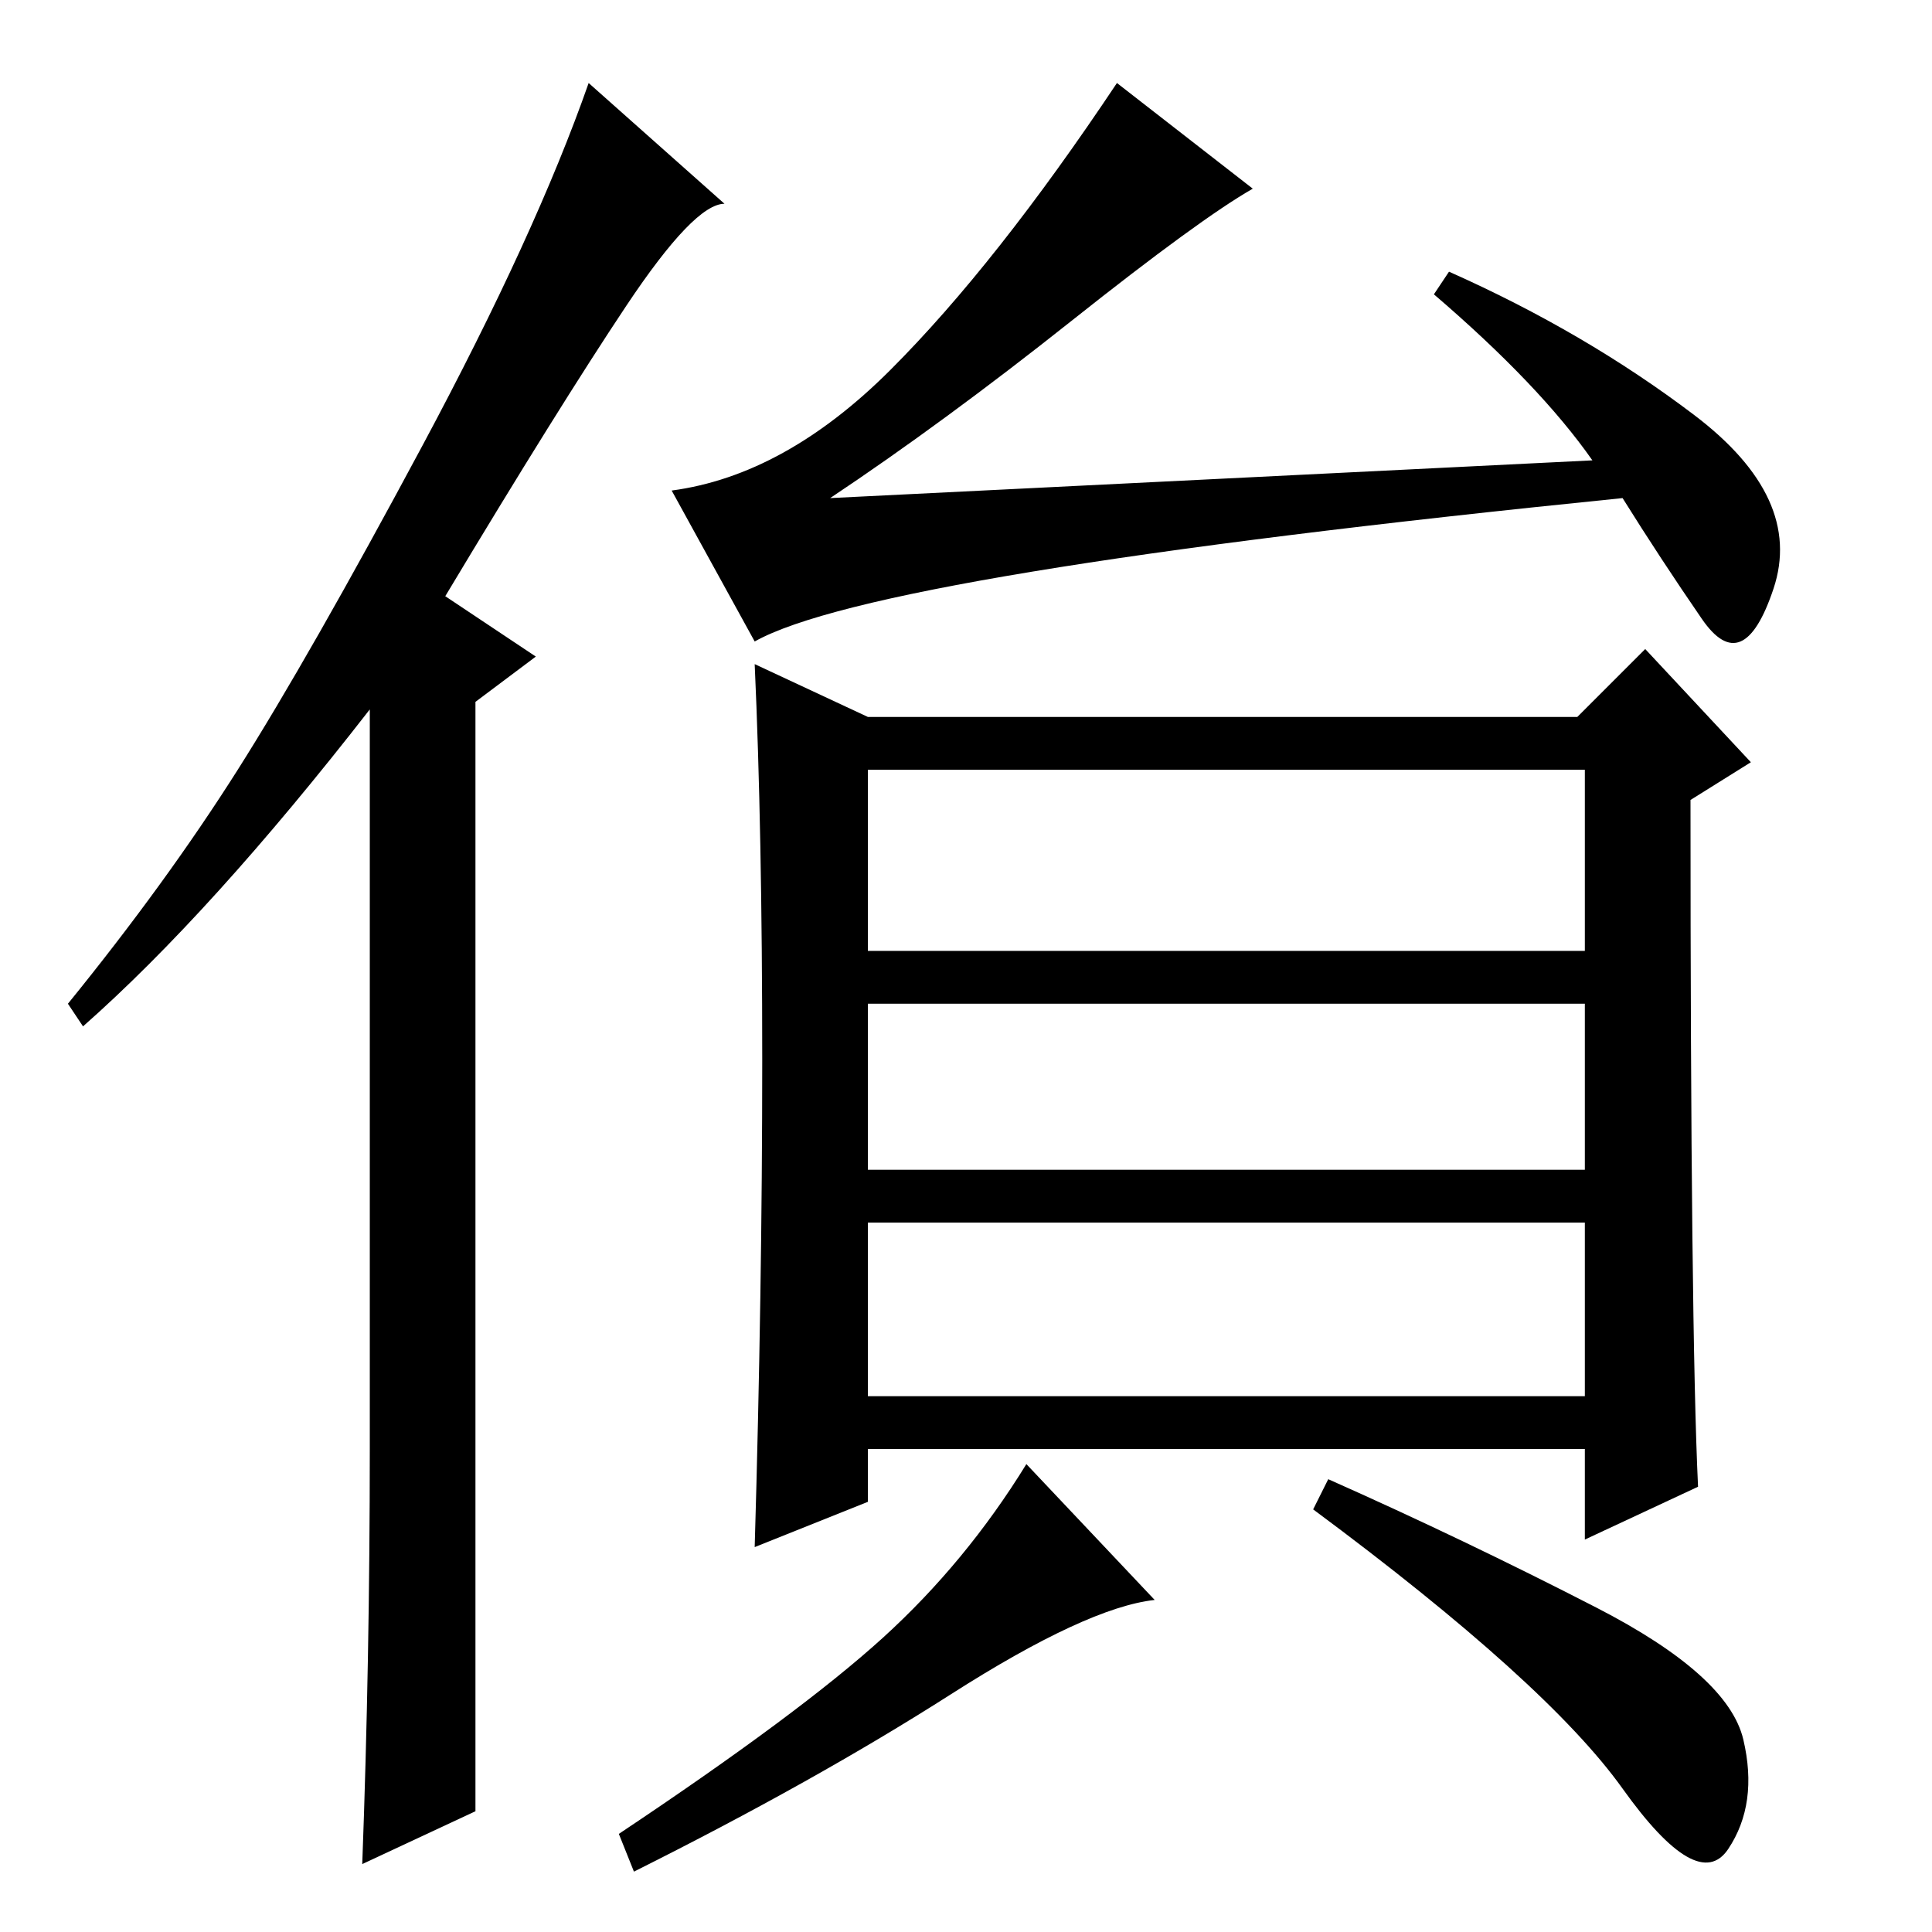 <?xml version="1.0" standalone="no"?>
<!DOCTYPE svg PUBLIC "-//W3C//DTD SVG 1.1//EN" "http://www.w3.org/Graphics/SVG/1.1/DTD/svg11.dtd" >
<svg xmlns="http://www.w3.org/2000/svg" xmlns:xlink="http://www.w3.org/1999/xlink" version="1.1" viewBox="0 -36 256 256">
  <g transform="matrix(1 0 0 -1 0 220)">
   <path fill="currentColor"
d="M49 64v98q-21 -27 -38 -42l-2 3q13 16 22.5 31t24.5 43t22 48l18 -16q-4 0 -13 -13.5t-24 -38.5l12 -8l-8 -6v-147l-15 -7q1 27 1 55zM211 195q-7 10 -21 22l2 3q18 -8 32.5 -19t10.5 -23t-9.5 -4t-10.5 16q-99 -10 -115 -19l-11 20q15 2 29 16t30 38l18 -14
q-7 -4 -24 -17.5t-32 -23.5zM225 59l-15 -7v12h-95v-7l-15 -6q1 34 1 64.5t-1 52.5l15 -7h94l9 9l14 -15l-8 -5q0 -70 1 -91zM115 130h95v24h-95v-24zM115 101h95v22h-95v-22zM115 71h95v23h-95v-23zM153 44q-9 -1 -27 -12.5t-42 -23.5l-2 5q24 16 35 26t19 23zM211.5 43
q17.5 -9 19.5 -17.5t-2 -14.5t-14 8t-41 37l2 4q18 -8 35.5 -17z" />
  </g>

</svg>
